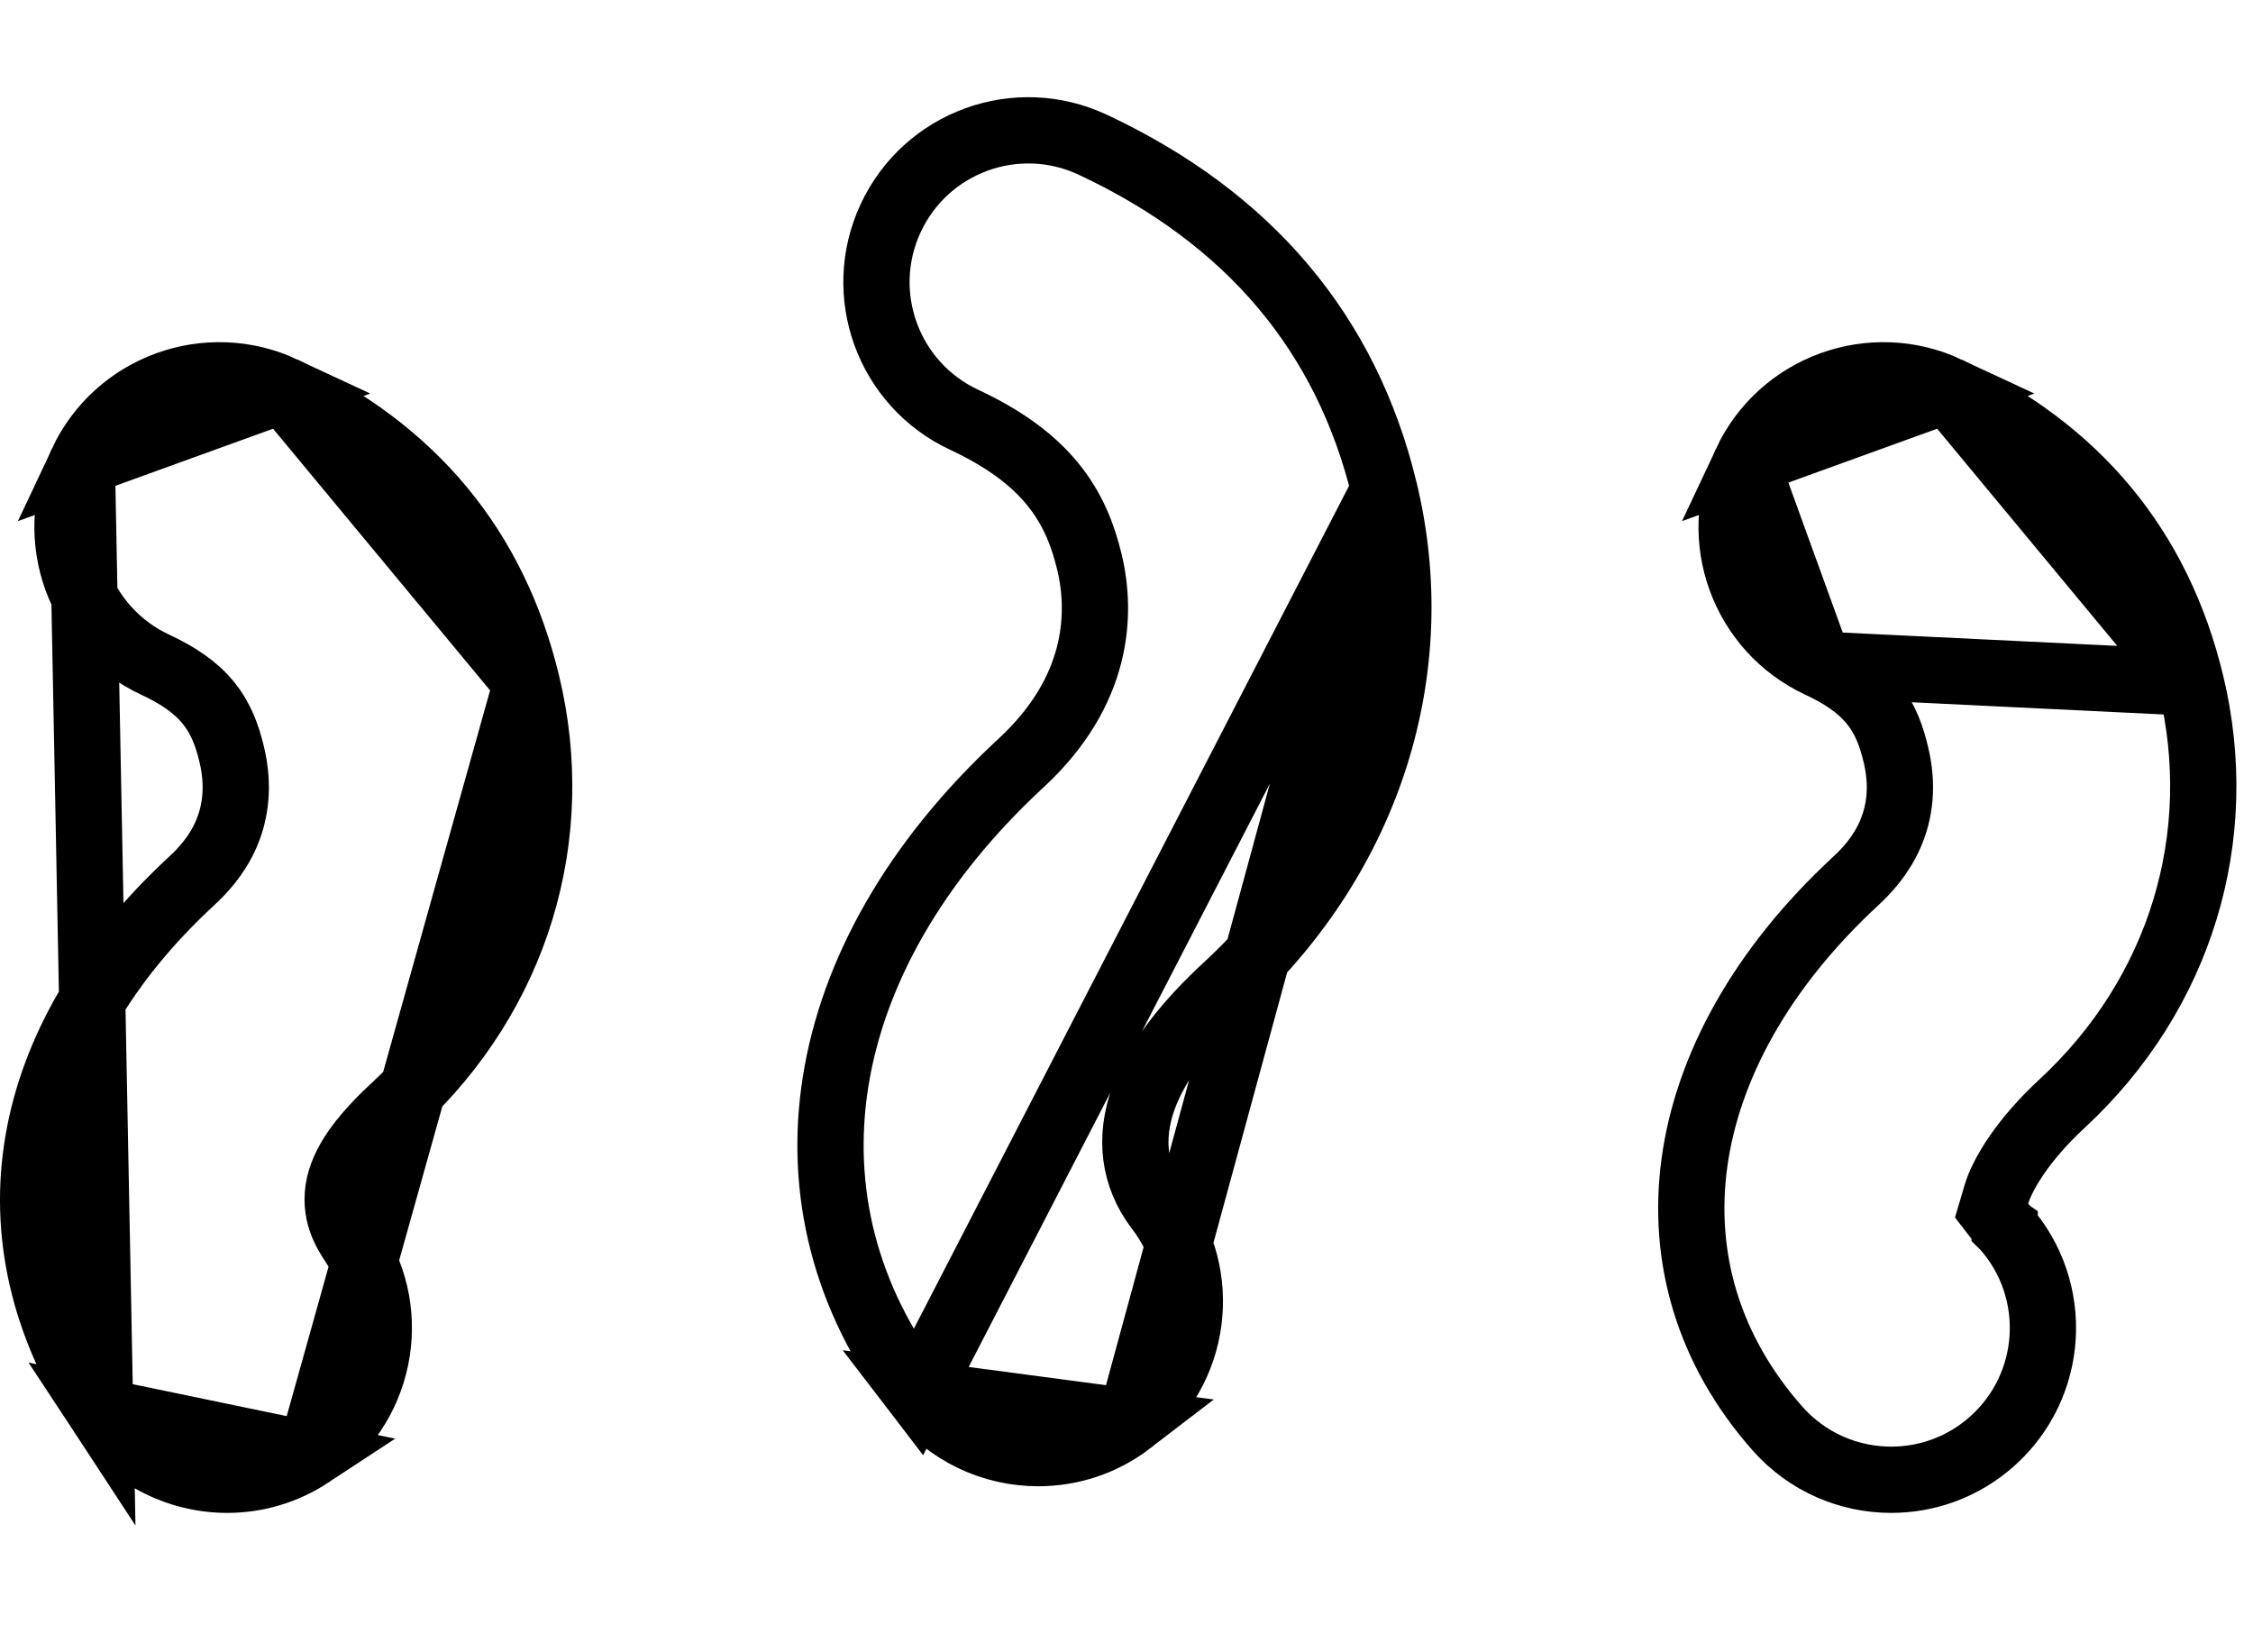 <svg width="30" height="22" viewBox="0 0 34 22" fill="none" xmlns="http://www.w3.org/2000/svg">
<path d="M20.89 5.925L20.89 5.924C20.32 3.572 18.856 1.824 16.488 0.716C15.342 0.18 13.979 0.675 13.443 1.821L13.443 1.821C12.907 2.966 13.401 4.33 14.547 4.866L14.547 4.866C15.145 5.146 15.575 5.46 15.879 5.83C16.187 6.204 16.341 6.603 16.438 7.004C16.631 7.798 16.58 8.964 15.41 10.046C13.8 11.535 12.871 13.212 12.61 14.855C12.35 16.49 12.746 18.125 13.848 19.563L20.89 5.925ZM20.89 5.925C21.545 8.623 20.67 11.421 18.52 13.41C17.904 13.978 17.46 14.543 17.256 15.104C17.042 15.696 17.102 16.28 17.484 16.778C18.253 17.783 18.063 19.22 17.058 19.989L17.058 19.989M20.89 5.925L17.058 19.989M17.058 19.989C16.643 20.308 16.154 20.461 15.668 20.461C14.978 20.461 14.299 20.152 13.848 19.563L17.058 19.989Z" stroke="black"/>
<path d="M33.061 8.834L33.061 8.834C32.57 6.807 31.348 5.327 29.394 4.413L33.061 8.834ZM33.061 8.834C33.627 11.164 32.903 13.537 31.114 15.191L31.114 15.191C30.529 15.732 30.219 16.251 30.128 16.555L30.055 16.802L30.213 17.006C30.229 17.025 30.247 17.047 30.252 17.051L30.252 17.052L30.252 17.052L30.256 17.056C31.093 18.004 31.004 19.451 30.056 20.289L30.056 20.289C29.62 20.674 29.08 20.863 28.54 20.863C27.905 20.863 27.276 20.601 26.823 20.089C25.779 18.907 25.377 17.507 25.57 16.083C25.765 14.65 26.569 13.156 28.005 11.828C28.168 11.677 28.384 11.448 28.525 11.124C28.671 10.79 28.724 10.386 28.609 9.914C28.546 9.651 28.456 9.384 28.257 9.139C28.06 8.897 27.792 8.721 27.452 8.562M33.061 8.834L27.452 8.562M27.452 8.562C26.306 8.026 25.812 6.662 26.348 5.516L26.348 5.516M27.452 8.562L26.348 5.516M26.348 5.516C26.884 4.371 28.247 3.877 29.394 4.413L26.348 5.516Z" stroke="black"/>
<path d="M7.948 8.834L7.948 8.834C7.457 6.807 6.235 5.327 4.281 4.413L7.948 8.834ZM7.948 8.834C8.514 11.164 7.79 13.537 6.002 15.191L6.001 15.191C5.512 15.643 5.209 16.025 5.122 16.405C5.023 16.836 5.227 17.143 5.328 17.296C5.333 17.303 5.337 17.309 5.341 17.316C6.035 18.373 5.74 19.794 4.682 20.487L4.682 20.487M7.948 8.834L4.682 20.487M1.235 5.516L1.235 5.516C0.699 6.662 1.193 8.026 2.339 8.562C2.679 8.721 2.947 8.897 3.144 9.139C3.343 9.384 3.433 9.651 3.496 9.914C3.61 10.386 3.558 10.79 3.412 11.124C3.271 11.448 3.055 11.677 2.891 11.828C1.566 13.053 0.803 14.408 0.574 15.763C0.346 17.112 0.641 18.503 1.511 19.829L1.235 5.516ZM1.235 5.516C1.771 4.371 3.134 3.877 4.281 4.413L1.235 5.516ZM4.682 20.487C4.294 20.742 3.859 20.863 3.429 20.863C2.681 20.863 1.951 20.499 1.511 19.829L4.682 20.487Z" stroke="black"/>
</svg>
